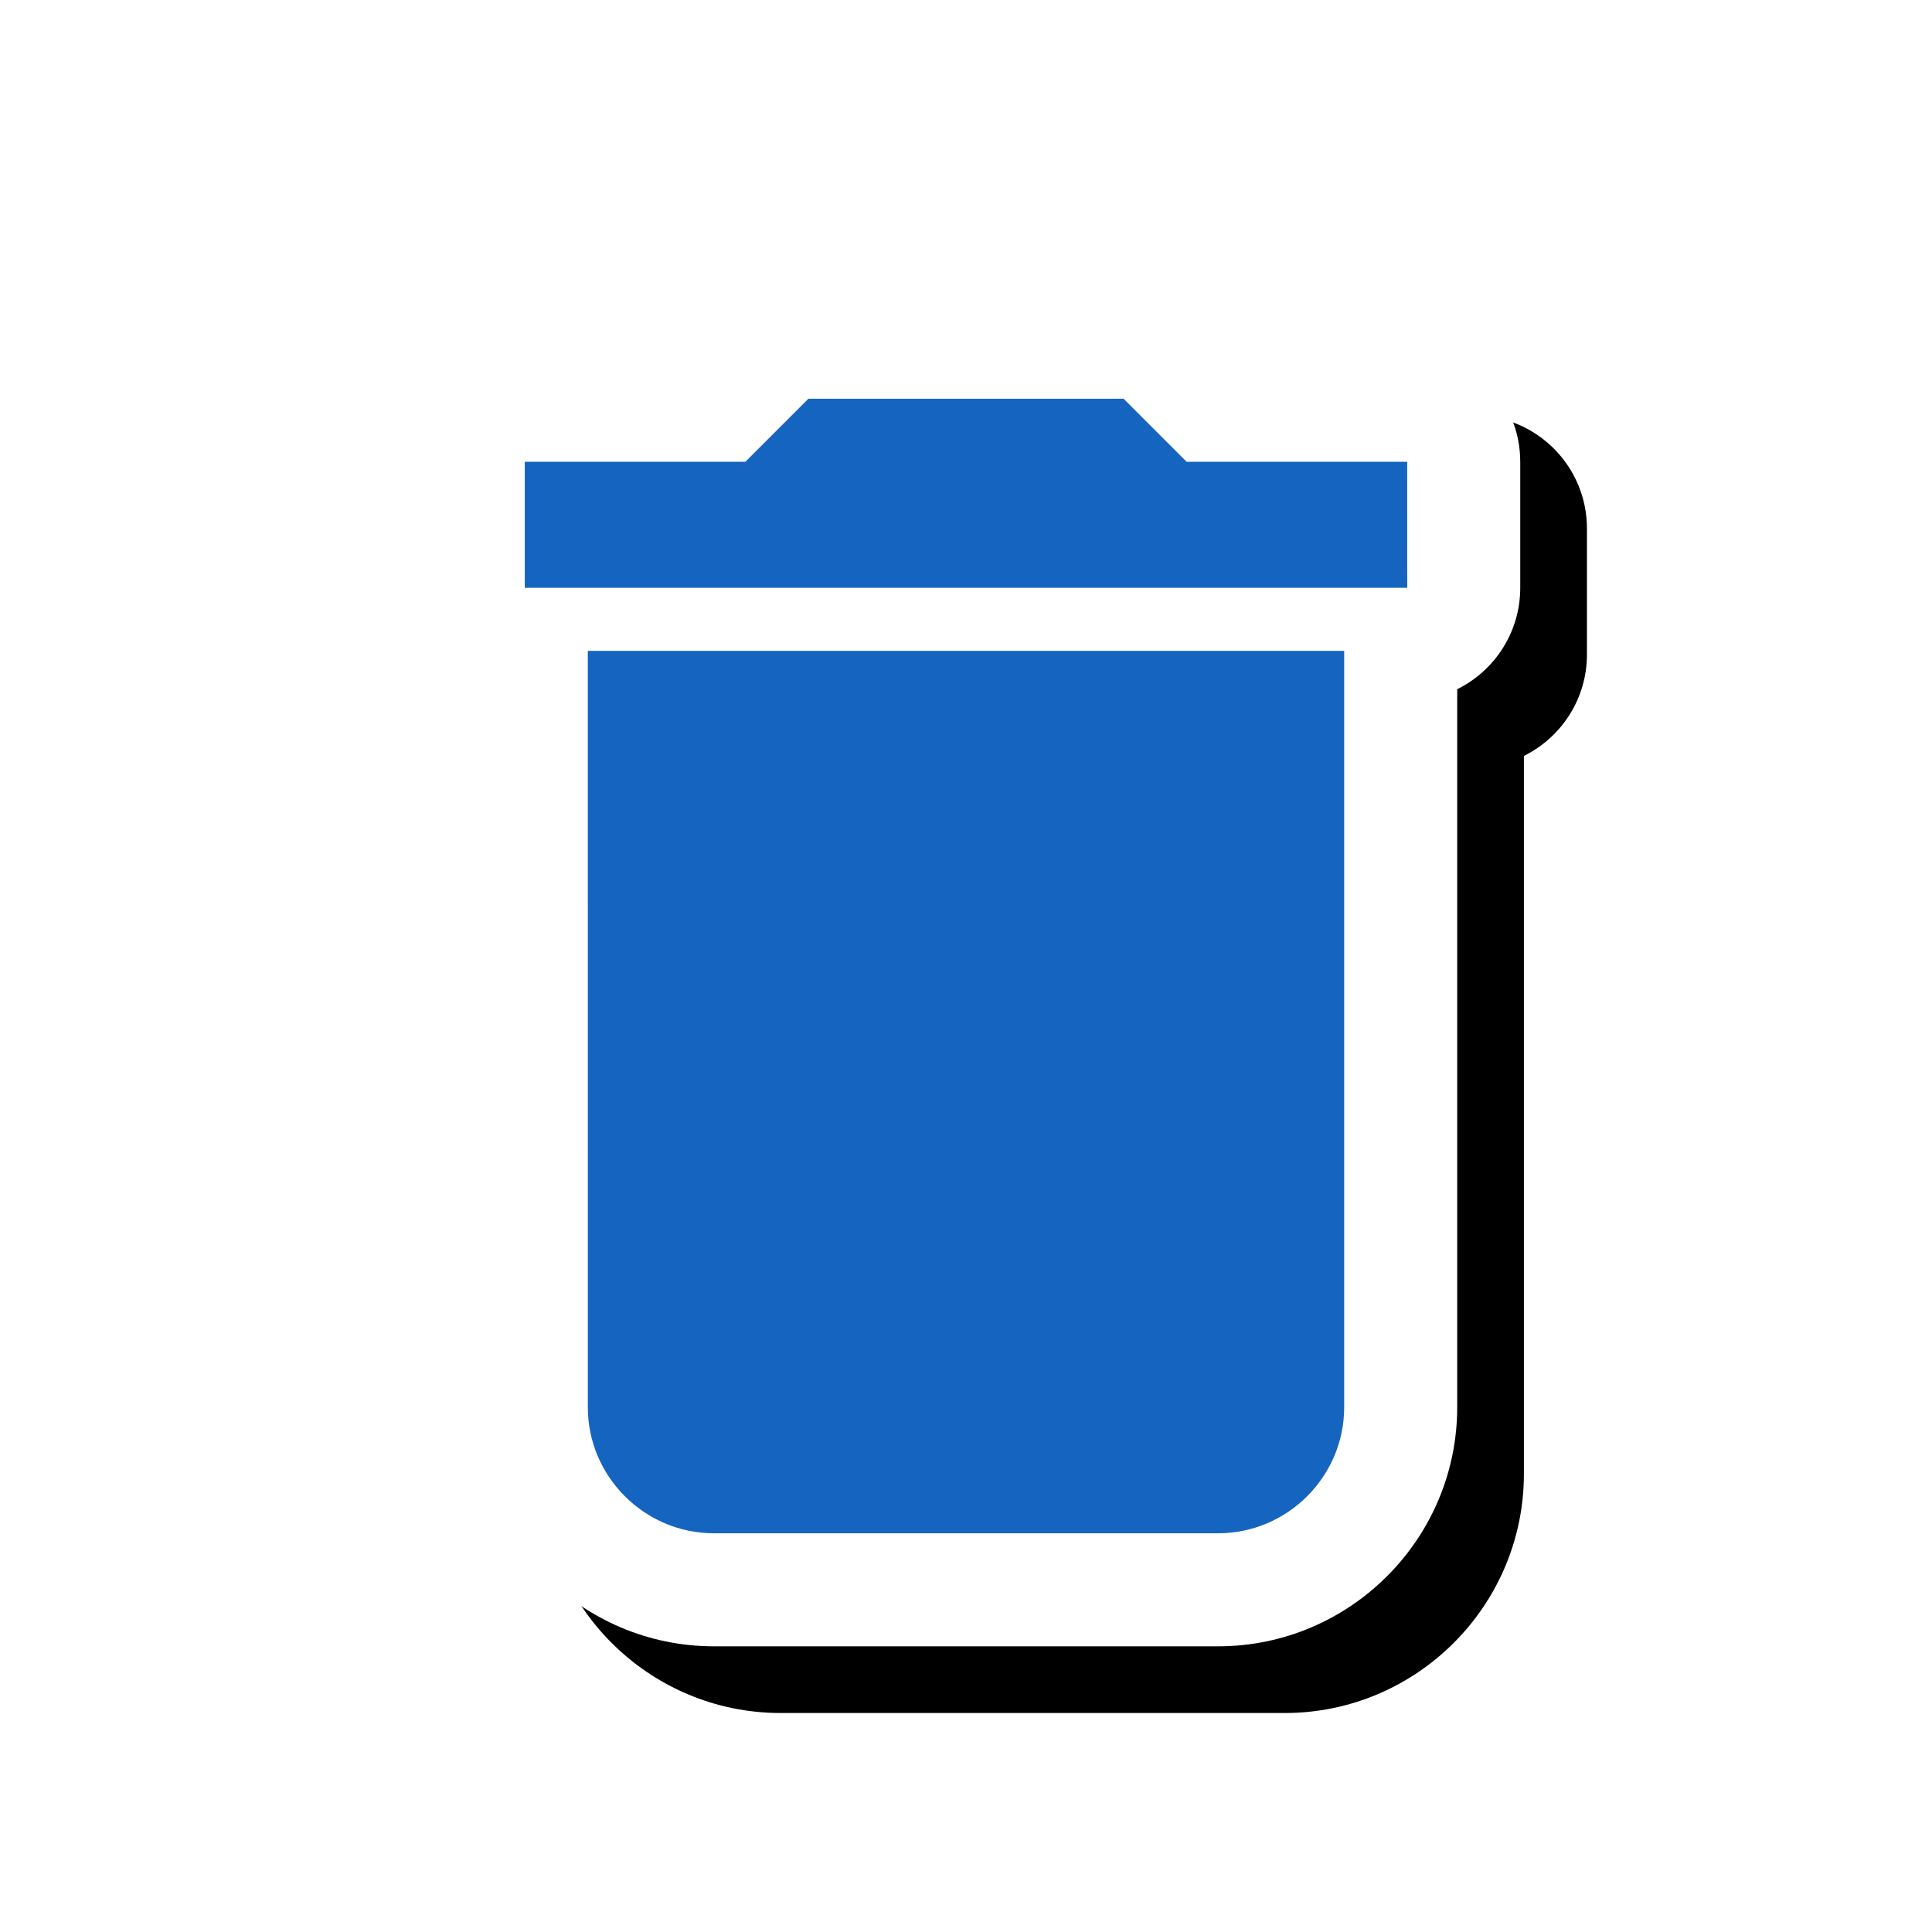 <svg version="1.1" xmlns="http://www.w3.org/2000/svg" xmlns:xlink="http://www.w3.org/1999/xlink" viewBox="0,0,1024,1024">
	<!-- Color names: teamapps-color-1, teamapps-effect-color-1 -->
	<desc>delete icon - Licensed under Apache License v2.0 (http://www.apache.org/licenses/LICENSE-2.0) - Created with Iconfu.com - Derivative work of Material icons (Copyright Google Inc.)</desc>
	<defs>
		<filter id="filter-wl6PrK3E" x="-10%" y="-8%" width="169%" height="147%" color-interpolation-filters="sRGB">
			<feColorMatrix values="1 0 0 0 0 0 1 0 0 0 0 0 1 0 0 0 0 0 0.17 0" in="SourceGraphic"/>
			<feOffset dx="14.14" dy="14.14"/>
			<feGaussianBlur stdDeviation="11" result="blur0"/>
			<feColorMatrix values="1 0 0 0 0 0 1 0 0 0 0 0 1 0 0 0 0 0 0.25 0" in="SourceGraphic"/>
			<feOffset dx="21.21" dy="21.21"/>
			<feGaussianBlur stdDeviation="20" result="blur1"/>
			<feMerge>
				<feMergeNode in="blur0"/>
				<feMergeNode in="blur1"/>
			</feMerge>
		</filter>
	</defs>
	<g fill="none" fill-rule="nonzero" style="mix-blend-mode: normal">
		<path d="M772.35,745.86c0,69.83 -56.89,126.72 -126.72,126.72h-267.27c-69.83,0 -126.72,-56.89 -126.72,-126.72v-380.56c-19.8,-9.78 -33.41,-30.17 -33.41,-53.74v-66.81c0,-33.08 26.82,-59.9 59.9,-59.9h92.12l15.86,-15.86c11.23,-11.24 26.47,-17.55 42.36,-17.55h167.05c15.89,0 31.13,6.31 42.36,17.55l15.86,15.86h92.12c33.08,0 59.9,26.82 59.9,59.9v66.81c0,23.57 -13.62,43.96 -33.41,53.74z" fill="#000000" filter="url(#filter-wl6PrK3E)"/>
		<g color="#ffffff" class="teamapps-effect-color-1">
			<path d="M772.35,745.86c0,69.83 -56.89,126.72 -126.72,126.72h-267.27c-69.83,0 -126.72,-56.89 -126.72,-126.72v-380.56c-19.8,-9.78 -33.41,-30.17 -33.41,-53.74v-66.81c0,-33.08 26.82,-59.9 59.9,-59.9h92.12l15.86,-15.86c11.23,-11.24 26.47,-17.55 42.36,-17.55h167.05c15.89,0 31.13,6.31 42.36,17.55l15.86,15.86h92.12c33.08,0 59.9,26.82 59.9,59.9v66.81c0,23.57 -13.62,43.96 -33.41,53.74z" fill="currentColor"/>
		</g>
		<g>
			<g color="#1565c0" class="teamapps-color-1">
				<path d="M311.55,344.96h400.9v400.9c0,36.75 -30.07,66.81 -66.81,66.81h-267.27c-36.75,0 -66.81,-30.07 -66.81,-66.81zM745.86,311.55h-467.72v-66.81h116.93l33.4,-33.41h167.05l33.4,33.41h116.93z" fill="currentColor"/>
			</g>
		</g>
	</g>
</svg>